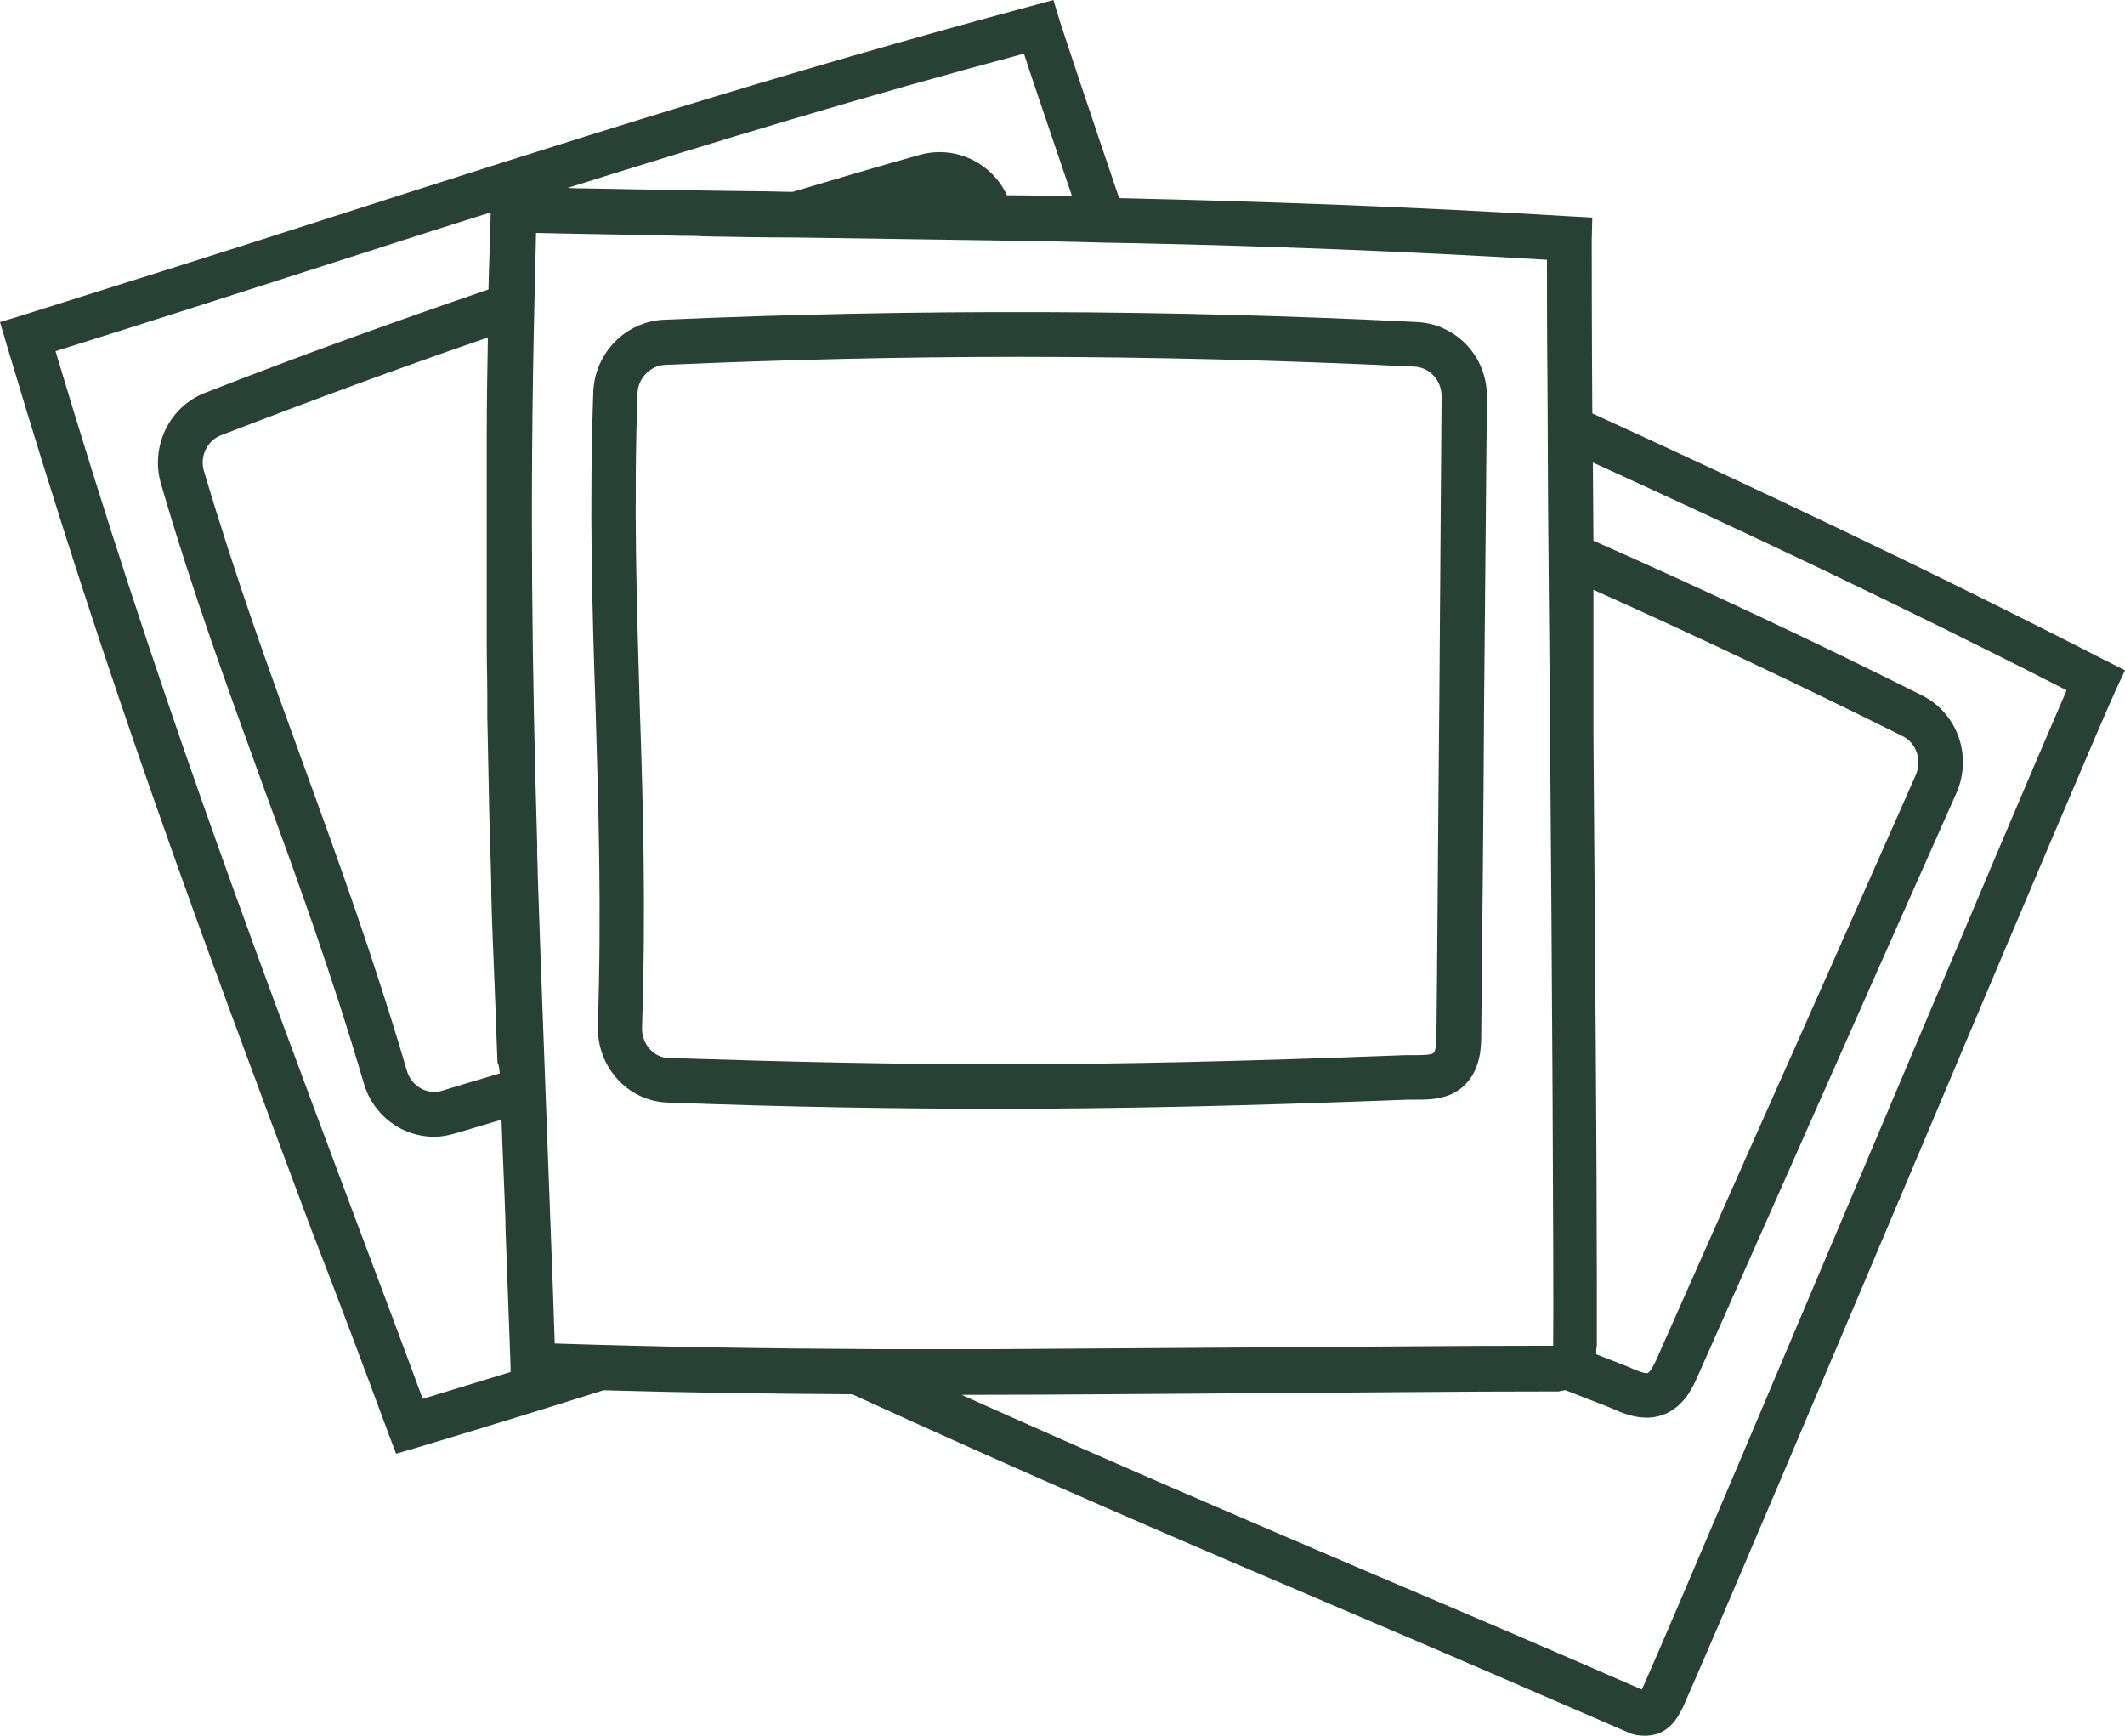 <svg width="60" height="49" viewBox="0 0 60 49" fill="none" xmlns="http://www.w3.org/2000/svg">
<path d="M40 9.091C32.96 8.736 25.792 8.72 18.752 9.026C17.664 9.075 16.8 9.961 16.752 11.057C16.64 14.313 16.72 17.182 16.816 19.971C16.896 22.759 16.992 25.644 16.88 28.949C16.848 30.109 17.712 31.076 18.832 31.125C22.32 31.254 25.312 31.302 28.224 31.302C31.584 31.302 35.136 31.221 39.76 31.044C39.824 31.044 39.904 31.044 39.968 31.044C40.416 31.044 41.008 31.044 41.44 30.544C41.808 30.109 41.824 29.545 41.824 29.207C41.856 26.064 41.888 22.969 41.904 19.89L41.984 11.218C42 10.074 41.12 9.139 40 9.091ZM40.64 19.874C40.608 22.969 40.592 26.047 40.56 29.191C40.56 29.335 40.56 29.626 40.48 29.722C40.432 29.787 40.128 29.787 39.952 29.787C39.872 29.787 39.776 29.787 39.696 29.787C35.088 29.964 31.552 30.045 28.208 30.045C25.296 30.045 22.336 29.98 18.864 29.867C18.448 29.851 18.112 29.465 18.128 28.997C18.24 25.66 18.16 22.759 18.064 19.939C17.984 17.182 17.888 14.329 18 11.106C18.016 10.67 18.368 10.316 18.784 10.3C22.096 10.155 25.44 10.074 28.752 10.074C32.464 10.074 36.224 10.171 39.92 10.348C40.368 10.364 40.704 10.735 40.704 11.186L40.64 19.874Z" fill="#284135"/>
<path d="M10.976 40.489L11.184 41.038L11.744 40.876C13.408 40.377 15.152 39.845 17.04 39.248C19.264 39.313 21.568 39.345 24.064 39.361C28.912 41.586 33.488 43.552 38.336 45.615C40.832 46.679 43.36 47.775 46 48.919C46.144 48.984 46.304 49 46.448 49C46.56 49 46.656 48.984 46.784 48.952C47.248 48.791 47.424 48.371 47.52 48.194C48.416 46.179 51.616 38.62 54.432 31.963C56.96 25.967 59.36 20.309 59.744 19.471L60 18.923L59.456 18.649C54.24 15.973 49.424 13.717 44.96 11.67C44.944 9.091 44.944 7.221 44.944 6.754L44.96 6.141L44.352 6.109C39.904 5.835 35.744 5.69 31.6 5.593C30.8 3.24 30.08 1.08 29.92 0.58L29.744 0L29.152 0.161C22.064 2.063 15.856 4.046 9.28 6.157C6.48 7.06 3.568 7.979 0.592 8.913L0 9.091L0.176 9.687C3.088 19.471 5.616 26.209 8.8 34.735C9.504 36.541 10.224 38.459 10.976 40.489ZM14.112 30.303C13.568 30.464 13.024 30.625 12.448 30.802C12.048 30.915 11.6 30.641 11.488 30.222C10.544 27.015 9.552 24.291 8.592 21.647C7.648 19.052 6.672 16.376 5.76 13.298C5.632 12.879 5.856 12.427 6.256 12.282C8.768 11.315 11.296 10.38 13.776 9.526C13.76 10.461 13.744 11.364 13.744 12.25C13.744 12.282 13.744 12.315 13.744 12.347C13.744 12.975 13.744 13.604 13.744 14.216C13.744 14.313 13.744 14.426 13.744 14.523C13.744 14.668 13.744 14.813 13.744 14.958C13.744 14.974 13.744 14.99 13.744 15.006C13.744 15.135 13.744 15.248 13.744 15.377C13.744 15.635 13.744 15.893 13.744 16.151C13.744 16.36 13.744 16.57 13.744 16.779C13.744 17.005 13.744 17.247 13.744 17.472C13.744 17.569 13.744 17.666 13.744 17.762C13.744 17.779 13.744 17.795 13.744 17.811C13.744 17.956 13.744 18.085 13.744 18.23C13.744 18.697 13.76 19.165 13.76 19.632C13.76 19.648 13.76 19.665 13.76 19.665C13.76 19.793 13.76 19.922 13.76 20.051C13.76 20.116 13.76 20.18 13.76 20.229C13.776 21.018 13.792 21.808 13.808 22.598C13.808 22.614 13.808 22.63 13.808 22.646C13.824 23.42 13.856 24.21 13.872 25C13.872 25.064 13.872 25.145 13.872 25.209C13.888 25.951 13.92 26.708 13.952 27.466C13.952 27.611 13.968 27.74 13.968 27.885C14 28.578 14.016 29.287 14.048 29.996C14.096 30.077 14.096 30.19 14.112 30.303ZM44.992 16.65C47.936 17.972 50.864 19.358 53.712 20.777C54.112 20.97 54.272 21.454 54.096 21.873C52.56 25.338 51.072 28.707 49.552 32.108L46.8 38.313C46.752 38.426 46.624 38.7 46.528 38.765C46.528 38.765 46.528 38.765 46.496 38.765C46.384 38.765 46.192 38.684 46.016 38.604C45.936 38.571 45.856 38.539 45.776 38.507C45.536 38.41 45.312 38.33 45.072 38.233V38.217V38.201C45.072 38.184 45.072 38.168 45.072 38.152C45.072 38.104 45.072 38.039 45.088 38.007C45.088 37.878 45.088 37.717 45.088 37.54C45.088 37.185 45.088 36.75 45.088 36.25C45.088 32.978 45.04 26.773 44.992 20.744V20.664V16.65ZM58.352 19.487C57.6 21.212 55.568 26.015 53.264 31.463C50.448 38.12 47.264 45.663 46.368 47.678C46.368 47.678 46.368 47.694 46.352 47.694C43.776 46.566 41.28 45.502 38.816 44.455C34.848 42.762 31.056 41.134 27.152 39.377C30.032 39.377 32.88 39.345 35.76 39.329C38.448 39.313 41.168 39.281 44 39.281C44.016 39.281 44.048 39.281 44.064 39.264C44.112 39.264 44.16 39.248 44.208 39.248C44.576 39.393 44.944 39.538 45.328 39.684C45.392 39.716 45.456 39.732 45.52 39.764C45.808 39.893 46.128 40.022 46.496 40.022C46.704 40.022 46.896 39.974 47.072 39.893C47.6 39.635 47.824 39.103 47.952 38.813L50.704 32.608C52.208 29.207 53.712 25.822 55.248 22.372C55.696 21.325 55.264 20.132 54.272 19.632C51.248 18.117 48.128 16.65 44.992 15.264L44.976 13.056C49.104 14.942 53.568 17.037 58.352 19.487ZM43.696 11.073L43.712 14.361C43.728 16.07 43.744 17.94 43.76 19.906C43.824 27.321 43.872 35.734 43.856 37.975V37.991C41.008 37.991 38.24 38.023 35.52 38.039C32.992 38.056 30.512 38.072 28 38.088C26.976 38.088 25.952 38.088 24.912 38.088C21.552 38.072 18.56 38.023 15.664 37.927C15.6 35.928 15.52 34.042 15.456 32.221C15.36 29.593 15.264 27.127 15.184 24.693C15.184 24.452 15.168 24.21 15.168 23.984C15.168 23.936 15.168 23.871 15.168 23.823C15.024 18.955 14.96 14.2 15.088 8.656C15.104 7.979 15.12 7.286 15.136 6.576C16.528 6.609 17.888 6.625 19.232 6.657C19.44 6.657 19.664 6.657 19.872 6.673C20.736 6.689 21.616 6.705 22.464 6.705L27.984 6.786C29.04 6.802 30.096 6.818 31.152 6.85L32.048 6.866C35.824 6.947 39.648 7.092 43.68 7.334C43.68 8.075 43.68 9.397 43.696 11.073ZM30.272 5.545C29.664 5.529 29.04 5.513 28.432 5.513C28.016 4.61 26.992 4.094 25.984 4.368C24.704 4.723 23.536 5.077 22.384 5.416C22.08 5.416 21.776 5.4 21.472 5.4C19.856 5.384 18.224 5.351 16.56 5.319C16.384 5.319 16.208 5.319 16.032 5.303C20.208 3.997 24.384 2.724 28.912 1.515C29.168 2.305 29.648 3.707 30.272 5.545ZM9.664 7.334C11.072 6.883 12.464 6.431 13.856 5.996C13.84 6.737 13.808 7.463 13.792 8.172C11.152 9.075 8.464 10.042 5.792 11.089C4.784 11.476 4.24 12.605 4.544 13.652C5.456 16.779 6.448 19.471 7.392 22.082C8.352 24.709 9.344 27.417 10.272 30.577C10.528 31.479 11.344 32.092 12.256 32.092C12.448 32.092 12.624 32.059 12.8 32.011C13.264 31.882 13.712 31.737 14.16 31.608C14.192 32.543 14.24 33.494 14.272 34.477C14.272 34.526 14.272 34.574 14.272 34.622C14.32 35.896 14.368 37.201 14.416 38.571V38.733C13.568 38.99 12.736 39.248 11.936 39.49C11.264 37.669 10.608 35.928 9.984 34.268C6.864 25.934 4.384 19.326 1.568 9.913C4.352 9.042 7.056 8.172 9.664 7.334Z" fill="#284135"/>
</svg>
